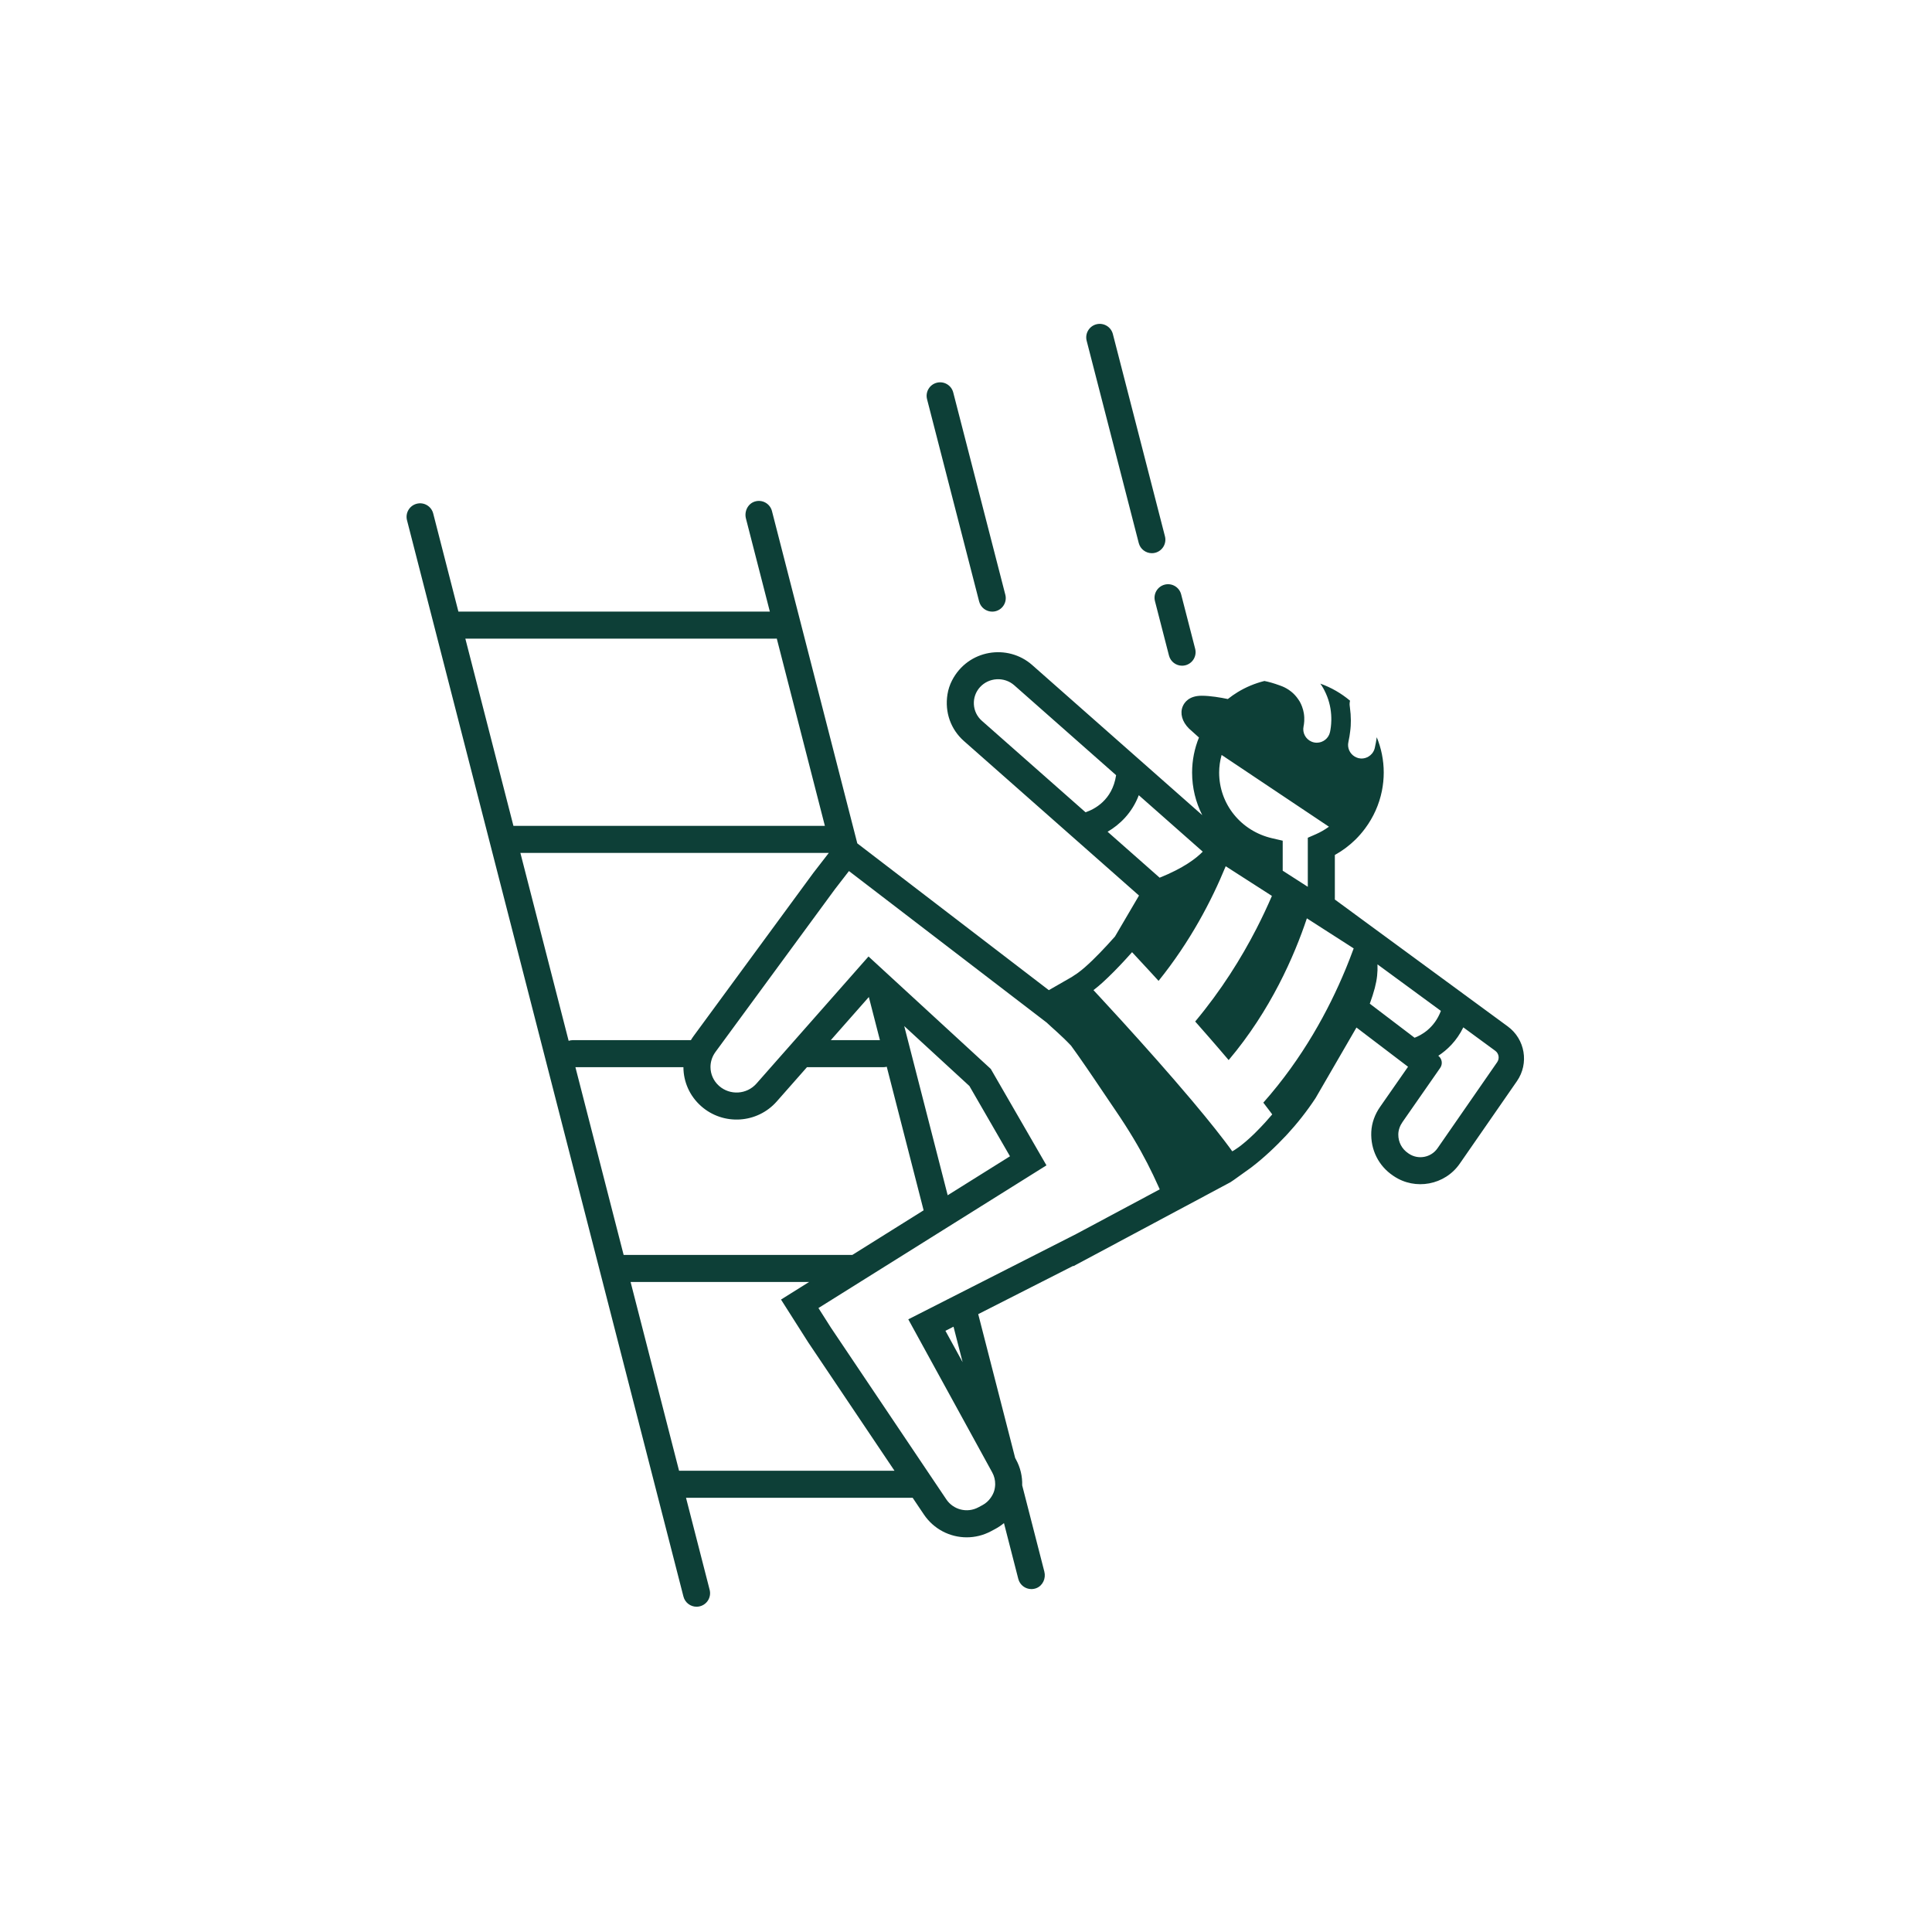 <?xml version="1.0" encoding="UTF-8"?>
<svg width="200px" height="200px" viewBox="0 0 200 200" version="1.1" xmlns="http://www.w3.org/2000/svg" xmlns:xlink="http://www.w3.org/1999/xlink">
    <!-- Generator: Sketch 63.1 (92452) - https://sketch.com -->
    <title>YC_Icon_Workplace_Injuries_Green@3x</title>
    <desc>Created with Sketch.</desc>
    <g id="YC_Icon_Workplace_Injuries_Green" stroke="none" stroke-width="1" fill="none" fill-rule="evenodd">
        <g>
            <g id="Group-11" stroke-width="1" fill-rule="evenodd" transform="translate(42, 33.2)" fill="#0D3F37">
                <path d="M59.36,29.065 C59.522,29.697 60.091,30.116 60.714,30.116 C60.83,30.116 60.948,30.102 61.065,30.072 C61.814,29.879 62.264,29.116 62.071,28.367 L56.679,7.428 C56.486,6.679 55.723,6.229 54.974,6.421 C54.225,6.614 53.775,7.377 53.968,8.126 L59.36,29.065 Z" id="Fill-1"></path>
                <path d="M75.883,23.015 C76.046,23.647 76.615,24.066 77.238,24.066 C77.354,24.066 77.471,24.052 77.589,24.022 C78.337,23.829 78.788,23.066 78.595,22.317 L73.203,1.378 C73.009,0.629 72.246,0.179 71.497,0.371 C70.749,0.564 70.298,1.327 70.491,2.076 L75.883,23.015 Z" id="Fill-3"></path>
                <path d="M77.561,29.028 L79.012,34.662 C79.174,35.294 79.743,35.713 80.366,35.713 C80.482,35.713 80.6,35.699 80.717,35.669 C81.466,35.476 81.916,34.712 81.723,33.964 L80.272,28.329 C80.08,27.58 79.316,27.13 78.568,27.322 C77.819,27.516 77.368,28.279 77.561,29.028" id="Fill-5"></path>
                <path d="M112.987,76.756 L106.808,85.672 C106.143,86.631 104.815,86.881 103.847,86.231 L103.769,86.177 C103.129,85.746 102.749,85.042 102.752,84.249 C102.754,83.782 102.921,83.331 103.189,82.948 C104.838,80.583 106.825,77.727 106.825,77.727 L107.089,77.346 C107.369,76.943 107.282,76.391 106.892,76.094 C107.799,75.499 108.792,74.572 109.482,73.152 L112.791,75.58 C113.164,75.853 113.251,76.375 112.987,76.756 L112.987,76.756 Z M99.981,70.839 L99.801,70.702 C100.026,70.081 100.196,69.553 100.318,69.083 C100.559,68.157 100.625,67.443 100.597,66.632 L107.16,71.447 C106.485,73.247 105.106,73.975 104.437,74.227 L99.981,70.839 Z M97.752,65.987 C97.736,66.029 97.72,66.071 97.703,66.112 C97.617,66.333 97.528,66.558 97.436,66.785 C97.381,66.919 97.328,67.053 97.271,67.189 C95.552,71.331 92.866,76.337 88.779,80.946 C88.973,81.196 89.16,81.441 89.342,81.683 C89.369,81.719 89.396,81.755 89.423,81.791 C89.462,81.843 89.504,81.897 89.543,81.949 C89.596,82.02 89.649,82.091 89.7,82.161 C89.682,82.182 89.662,82.206 89.637,82.235 C89.509,82.386 89.296,82.633 89.022,82.936 C88.991,82.97 88.96,83.004 88.927,83.04 C88.662,83.33 88.348,83.661 88.008,83.999 C87.989,84.018 87.97,84.037 87.951,84.055 C87.897,84.109 87.844,84.163 87.788,84.217 C87.522,84.475 87.242,84.731 86.959,84.973 C86.956,84.976 86.953,84.979 86.949,84.981 C86.788,85.12 86.625,85.253 86.463,85.379 C86.265,85.532 86.068,85.671 85.874,85.796 C85.821,85.831 85.767,85.868 85.714,85.899 L85.561,85.983 C85.503,85.902 85.45,85.827 85.39,85.745 C85.352,85.692 85.315,85.641 85.276,85.587 C85.113,85.367 84.945,85.141 84.766,84.907 C84.159,84.11 83.468,83.241 82.722,82.331 C82.308,81.826 81.879,81.309 81.435,80.782 C81.371,80.706 81.306,80.629 81.241,80.553 C80.163,79.277 79.018,77.956 77.868,76.652 C76.595,75.209 75.319,73.791 74.128,72.482 C73.316,71.591 72.544,70.751 71.839,69.991 C71.74,69.883 71.644,69.781 71.547,69.677 C71.429,69.548 71.312,69.423 71.197,69.299 C71.355,69.178 71.516,69.049 71.681,68.909 C71.813,68.797 71.946,68.681 72.081,68.56 C72.126,68.519 72.171,68.478 72.217,68.437 C72.25,68.406 72.284,68.375 72.317,68.343 C72.447,68.224 72.576,68.103 72.705,67.979 C72.893,67.799 73.079,67.615 73.262,67.431 C73.279,67.413 73.297,67.396 73.315,67.379 C73.318,67.375 73.321,67.372 73.325,67.369 C73.514,67.177 73.698,66.987 73.878,66.798 C74.021,66.648 74.16,66.501 74.295,66.356 C74.403,66.239 74.509,66.125 74.61,66.014 C74.823,65.781 75.019,65.564 75.191,65.37 C75.228,65.41 75.268,65.453 75.306,65.493 C75.374,65.567 75.442,65.639 75.513,65.716 C75.95,66.185 76.445,66.719 76.983,67.302 C77.288,67.633 77.604,67.977 77.935,68.339 C81.23,64.246 83.426,60.02 84.858,56.537 C84.867,56.515 84.875,56.495 84.884,56.473 L84.903,56.485 L86.145,57.283 L87.384,58.078 L89.668,59.544 C89.201,60.627 88.669,61.765 88.065,62.941 C86.489,66.007 84.419,69.323 81.725,72.547 C81.795,72.625 81.863,72.703 81.933,72.781 C82.361,73.265 82.791,73.755 83.221,74.249 C83.531,74.605 83.841,74.963 84.149,75.321 C84.475,75.7 84.799,76.079 85.12,76.457 C85.143,76.484 85.166,76.512 85.19,76.54 C89.536,71.397 91.987,65.758 93.287,61.867 L93.884,62.25 L95.139,63.056 L95.55,63.32 L96.783,64.111 L97.612,64.643 L97.619,64.647 L97.887,64.82 L98.013,64.901 L98.133,64.978 C98.013,65.305 97.885,65.644 97.752,65.987 L97.752,65.987 Z M57.651,107.813 L55.87,104.564 L56.708,104.139 L57.651,107.813 Z M69.409,94.543 L58.551,100.061 L57.273,100.711 L55.994,101.36 L52.026,103.377 L60.466,118.771 L60.621,119.053 L60.717,119.229 C60.926,119.61 61.027,120.03 61.021,120.453 C61.019,120.571 61.009,120.691 60.989,120.809 C60.972,120.916 60.951,121.022 60.919,121.128 C60.84,121.393 60.711,121.633 60.555,121.853 C60.336,122.161 60.055,122.423 59.711,122.607 L59.28,122.838 C58.121,123.457 56.693,123.101 55.96,122.011 L55.854,121.853 L54.913,120.453 L53.972,119.053 L44.012,104.232 L42.726,102.208 L47.038,99.509 L49.275,98.109 L51.513,96.709 L54.344,94.937 L55.59,94.157 L56.835,93.378 L66.329,87.437 L65.132,85.364 C65.145,85.359 65.158,85.354 65.132,85.364 L64.557,84.367 L60.564,77.453 L50.327,68.039 L48.435,66.299 L47.909,65.815 L47.1,66.732 L40.273,74.475 L39.038,75.875 L37.803,77.275 L36.307,78.973 C35.308,80.105 33.573,80.214 32.44,79.215 C31.859,78.703 31.556,77.994 31.55,77.275 C31.547,76.794 31.677,76.309 31.947,75.875 C31.983,75.817 32.02,75.76 32.061,75.704 L32.963,74.475 L44.433,58.847 L44.915,58.224 L45.884,56.971 L46.077,57.118 L47.876,58.497 L66.35,72.655 C66.894,73.18 67.859,73.969 68.874,75.046 C69.045,75.281 69.217,75.519 69.389,75.762 C69.484,75.894 69.578,76.028 69.673,76.162 C70.718,77.648 71.782,79.245 72.827,80.79 C73.033,81.096 73.24,81.4 73.445,81.701 C74.175,82.771 74.797,83.747 75.347,84.665 C76.422,86.461 77.21,88.033 77.928,89.635 C77.97,89.73 78.012,89.826 78.055,89.921 L69.409,94.543 Z M28.297,119.053 L23.278,99.509 L41.759,99.509 L38.85,101.33 L41.669,105.764 L50.599,119.053 L28.297,119.053 Z M51.606,73.019 L58.353,79.224 L62.553,86.497 L56.104,90.532 L51.606,73.019 Z M44.005,74.475 L47.942,70.011 L49.089,74.475 L44.005,74.475 Z M17.567,77.275 L28.747,77.275 C28.752,78.771 29.378,80.248 30.589,81.315 C32.879,83.335 36.387,83.115 38.407,80.824 L41.536,77.275 L49.456,77.275 C49.574,77.275 49.687,77.256 49.796,77.229 L53.613,92.091 L46.234,96.709 L22.559,96.709 L17.567,77.275 Z M16.866,74.547 L11.87,55.095 L43.797,55.095 L42.197,57.162 L29.804,74.047 C29.702,74.186 29.607,74.33 29.519,74.475 L17.289,74.475 C17.14,74.475 17.001,74.505 16.866,74.547 L16.866,74.547 Z M6.173,32.914 L38.295,32.914 C38.335,32.914 38.372,32.905 38.411,32.902 L43.392,52.295 L11.151,52.295 L6.173,32.914 Z M75.532,55.438 L72.658,52.902 C73.905,52.173 75.189,50.963 75.887,49.119 L78.819,51.707 L82.508,54.964 C81.827,55.659 80.508,56.673 78.046,57.658 L75.532,55.438 Z M70.373,50.885 L69.678,50.272 L59.637,41.411 C59.143,40.974 58.851,40.371 58.815,39.712 C58.779,39.054 59.004,38.423 59.447,37.935 C60.374,36.919 61.967,36.832 62.998,37.742 L70.325,44.21 L73.539,47.047 C73.146,49.661 71.254,50.592 70.373,50.885 L70.373,50.885 Z M84.459,44.959 C84.46,44.957 84.46,44.955 84.461,44.952 L95.572,52.381 C95.551,52.396 95.529,52.41 95.507,52.425 C95.111,52.708 94.681,52.955 94.222,53.157 L93.383,53.523 L93.383,58.531 L93.383,58.601 L93.129,58.439 L90.785,56.934 L90.785,53.828 L89.699,53.578 C86.465,52.835 84.206,50.039 84.206,46.776 C84.206,46.147 84.299,45.54 84.459,44.959 L84.459,44.959 Z M114.083,73.055 L96.183,59.92 L96.183,55.307 C96.97,54.87 97.683,54.334 98.309,53.72 C98.678,53.359 99.013,52.969 99.319,52.557 C100.169,51.413 100.768,50.092 101.053,48.678 C101.177,48.059 101.244,47.423 101.244,46.776 C101.244,45.482 100.985,44.247 100.521,43.116 C100.469,43.493 100.401,43.868 100.315,44.238 C100.263,44.458 100.161,44.651 100.026,44.813 C99.926,44.933 99.808,45.035 99.675,45.115 C99.46,45.246 99.212,45.322 98.952,45.322 C98.866,45.322 98.779,45.309 98.692,45.292 C98.673,45.288 98.654,45.29 98.635,45.285 C98.613,45.281 98.594,45.27 98.572,45.264 C98.449,45.23 98.337,45.179 98.232,45.115 C97.727,44.811 97.447,44.211 97.587,43.605 C97.596,43.57 97.599,43.534 97.607,43.499 C97.677,43.184 97.727,42.866 97.765,42.546 C97.79,42.343 97.815,42.139 97.826,41.935 C97.836,41.75 97.84,41.564 97.84,41.379 C97.839,40.939 97.806,40.497 97.746,40.06 C97.739,40.009 97.734,39.958 97.727,39.907 C97.696,39.711 97.71,39.518 97.757,39.337 C96.857,38.578 95.818,37.974 94.682,37.57 C94.787,37.722 94.89,37.879 94.986,38.048 C95.027,38.121 95.063,38.194 95.101,38.266 C95.322,38.695 95.482,39.119 95.592,39.527 C95.649,39.737 95.694,39.943 95.727,40.141 C95.801,40.586 95.823,40.999 95.817,41.364 C95.812,41.622 95.794,41.855 95.769,42.057 C95.744,42.266 95.712,42.442 95.683,42.577 C95.543,43.235 94.962,43.685 94.315,43.685 C94.219,43.685 94.121,43.675 94.022,43.654 C93.933,43.635 93.849,43.607 93.768,43.573 C93.162,43.316 92.802,42.66 92.945,41.993 C92.999,41.741 93.07,41.236 92.972,40.632 C92.937,40.413 92.874,40.18 92.785,39.941 C92.721,39.773 92.648,39.602 92.551,39.431 C92.5,39.342 92.444,39.264 92.389,39.184 C92.172,38.866 91.928,38.609 91.681,38.41 C91.341,38.135 91.007,37.963 90.75,37.857 L90.48,37.755 C89.862,37.528 89.321,37.377 88.889,37.295 C87.899,37.543 86.968,37.934 86.122,38.451 C85.767,38.667 85.429,38.905 85.105,39.163 C84.351,39.006 83.285,38.823 82.397,38.823 C81.087,38.823 80.605,39.516 80.433,39.929 C80.133,40.655 80.373,41.508 81.075,42.211 L82.116,43.147 C81.66,44.27 81.406,45.494 81.406,46.776 C81.406,48.354 81.781,49.853 82.457,51.183 L79.909,48.935 L72.102,42.043 L64.851,35.643 C62.327,33.415 58.211,34.024 56.552,37.243 C56.32,37.693 56.161,38.181 56.081,38.682 C55.785,40.543 56.432,42.316 57.784,43.51 L70.919,55.102 L72.969,56.911 L75.91,59.507 L73.421,63.749 C73.188,64.012 72.907,64.323 72.599,64.656 C71.677,65.654 70.508,66.841 69.605,67.497 C69.592,67.506 69.577,67.519 69.563,67.529 L68.939,67.944 L66.574,69.3 L46.748,54.105 L37.913,19.706 C37.714,18.934 36.909,18.478 36.137,18.719 C35.413,18.945 35.031,19.744 35.22,20.478 L37.695,30.114 L5.454,30.114 L2.845,19.954 C2.652,19.205 1.889,18.753 1.14,18.947 C0.391,19.139 -0.06,19.901 0.132,20.651 L28.751,132.075 C28.913,132.707 29.482,133.127 30.106,133.127 C30.221,133.127 30.339,133.113 30.455,133.083 C31.204,132.891 31.655,132.128 31.463,131.379 L29.017,121.853 L52.48,121.853 L53.636,123.573 C54.665,125.103 56.344,125.944 58.072,125.944 C58.927,125.944 59.795,125.737 60.6,125.307 L61.031,125.076 C61.355,124.903 61.655,124.699 61.93,124.47 L63.414,130.25 C63.577,130.882 64.146,131.302 64.769,131.302 C64.939,131.302 65.112,131.271 65.283,131.205 C65.953,130.945 66.289,130.188 66.11,129.492 L63.817,120.563 C63.844,119.637 63.63,118.717 63.173,117.883 L63.09,117.731 L59.265,102.839 L69.097,97.843 L69.115,97.875 L79.669,92.233 L79.761,92.184 L80.691,91.687 L83.135,90.381 L84.177,89.823 L85.199,89.277 L85.371,89.185 L85.752,88.928 C86.371,88.486 86.864,88.134 87.279,87.835 C87.367,87.771 87.457,87.707 87.538,87.647 C88.826,86.664 90.021,85.535 91.186,84.299 C91.186,84.299 91.159,84.259 91.115,84.196 C91.116,84.195 91.118,84.193 91.119,84.192 C91.143,84.229 91.163,84.263 91.186,84.299 C92.282,83.112 93.291,81.835 94.181,80.484 L98.42,73.169 L103.759,77.23 C103.023,78.287 101.877,79.935 100.863,81.387 C100.332,82.149 99.999,83.039 99.955,83.967 C99.868,85.833 100.721,87.501 102.204,88.499 L102.282,88.552 C104.514,90.054 107.576,89.478 109.109,87.267 L115.032,78.721 C116.303,76.887 115.882,74.375 114.083,73.055 L114.083,73.055 Z" id="Fill-7"></path>
            </g>
            <rect id="Rectangle" x="0" y="0" width="200" height="200"></rect>
        </g>
    </g>
</svg>